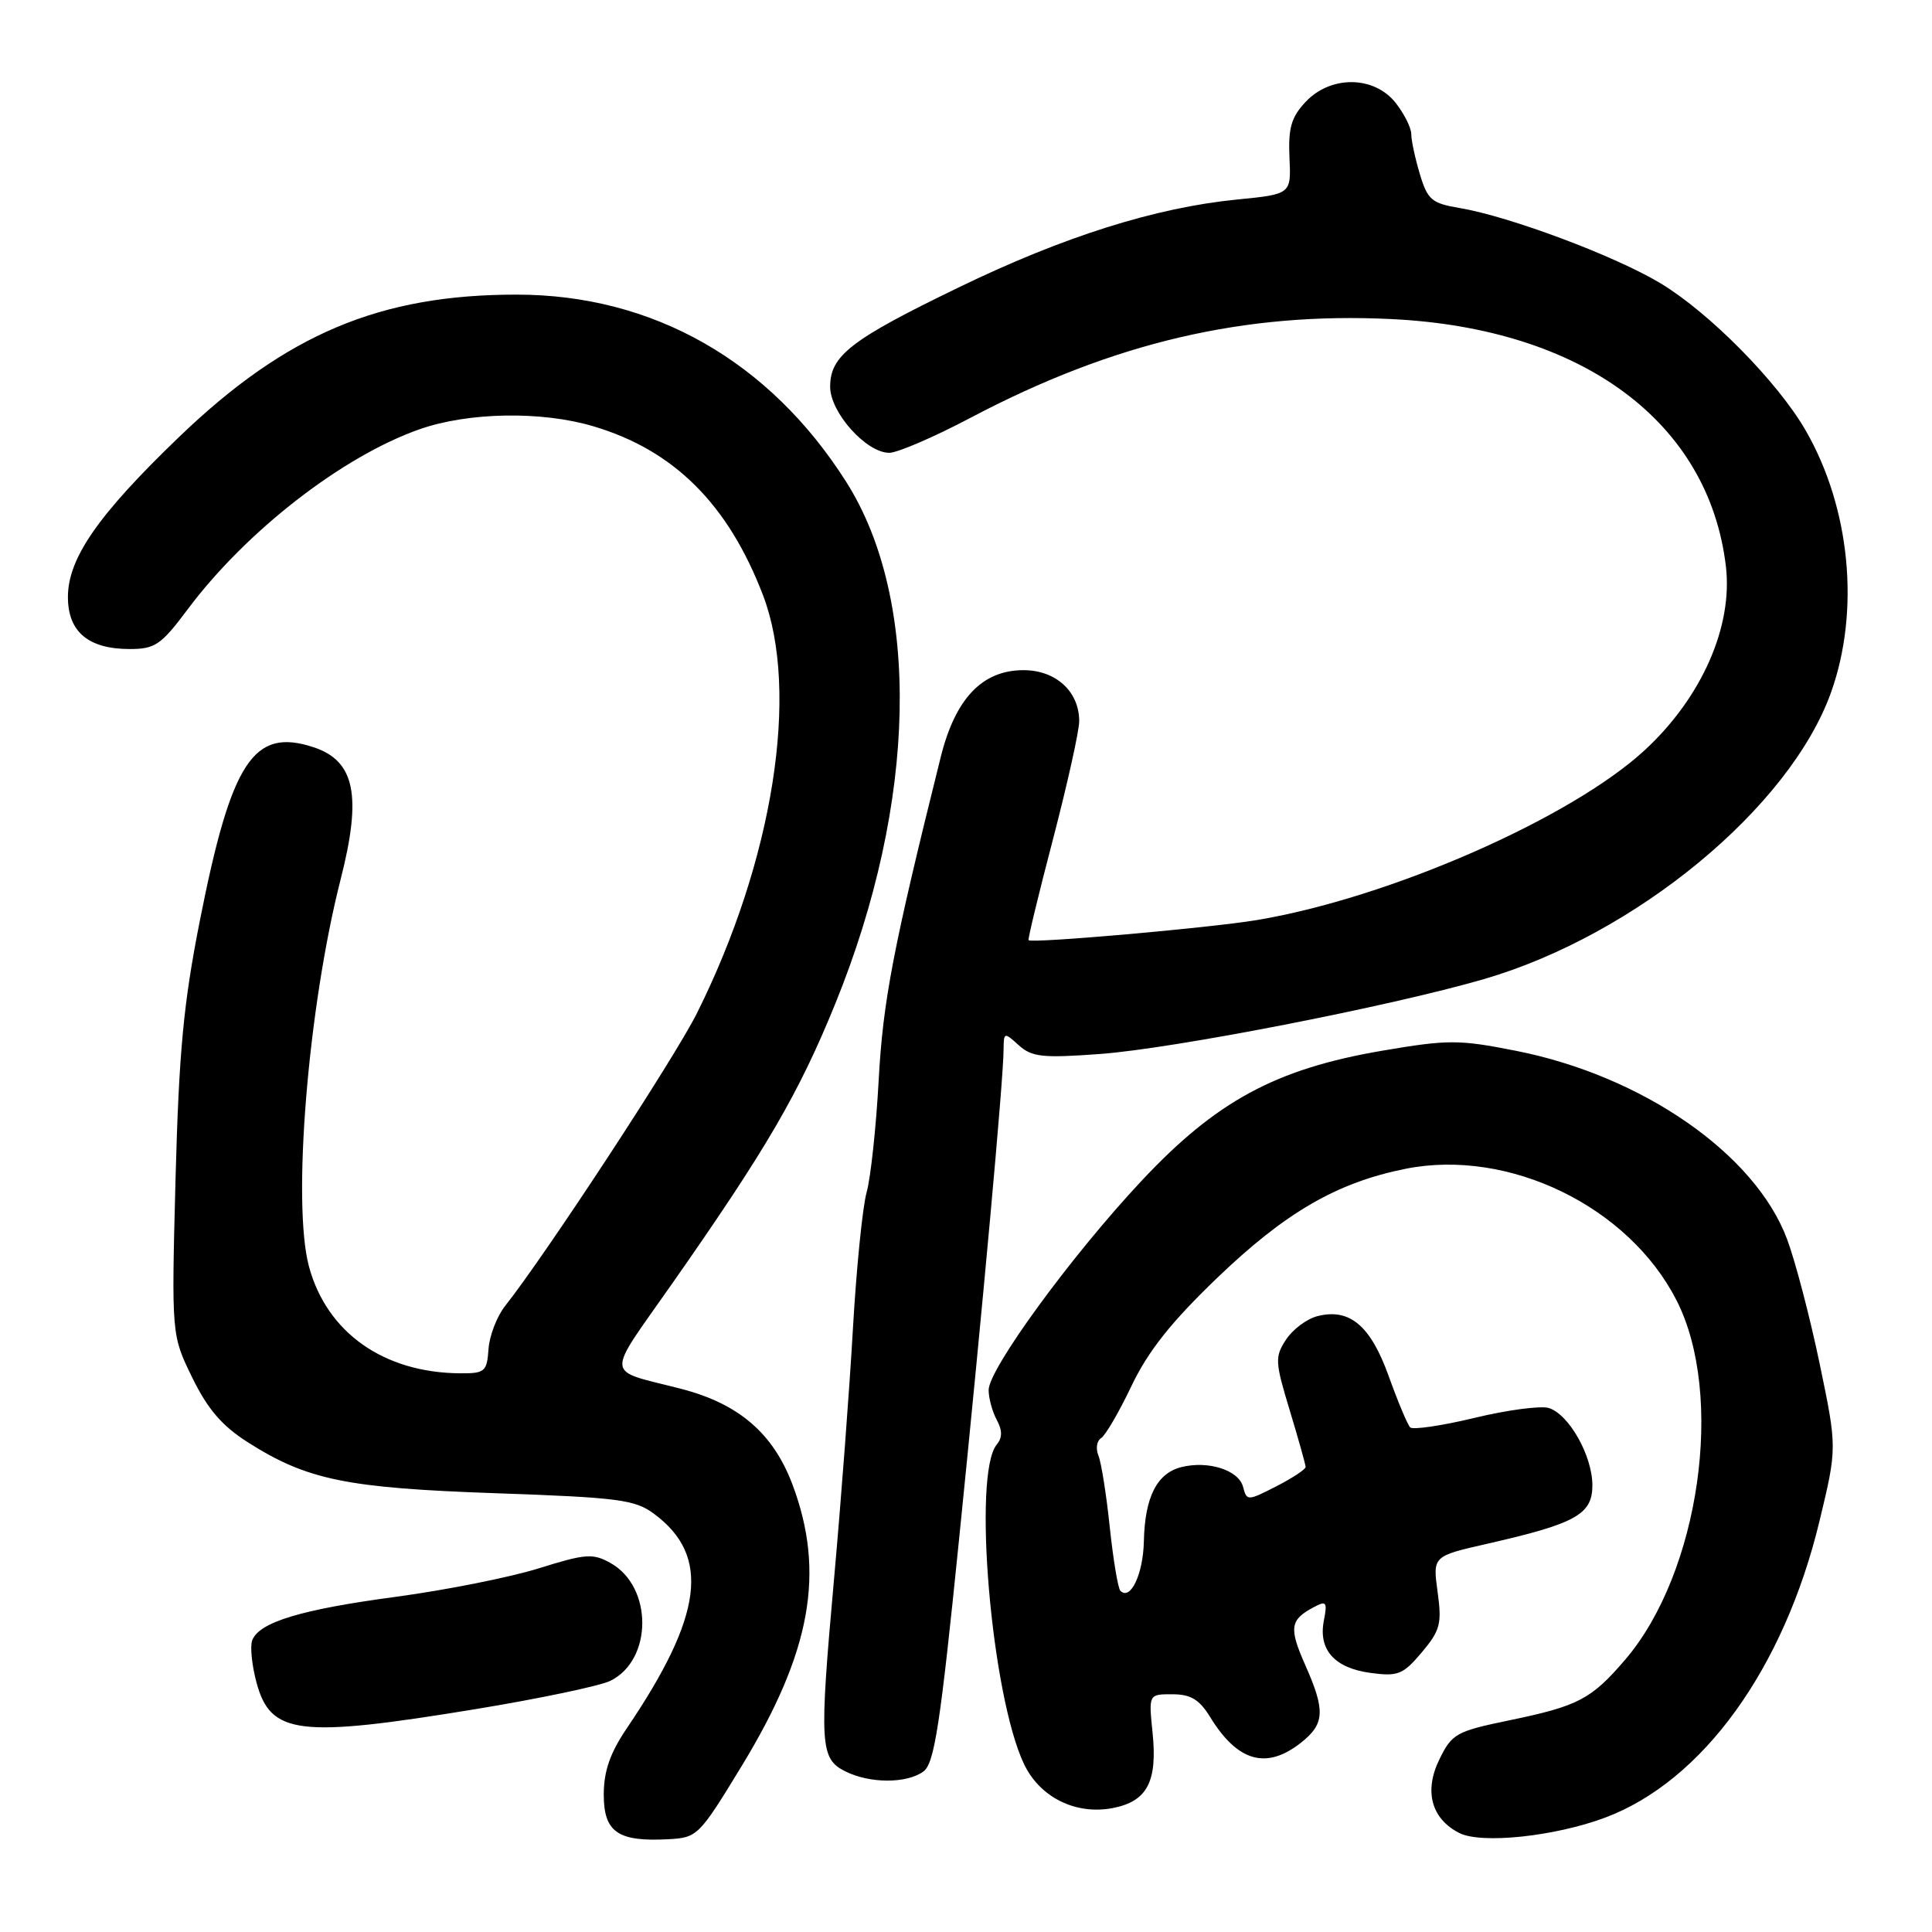 <?xml version="1.0" encoding="UTF-8" standalone="no"?>
<!DOCTYPE svg PUBLIC "-//W3C//DTD SVG 1.1//EN" "http://www.w3.org/Graphics/SVG/1.1/DTD/svg11.dtd" >
<svg xmlns="http://www.w3.org/2000/svg" xmlns:xlink="http://www.w3.org/1999/xlink" version="1.1" viewBox="0 0 256 256">
 <g >
 <path fill="currentColor"
d=" M 98.28 234.00 C 107.49 218.88 109.38 208.35 105.00 196.69 C 102.45 189.93 97.91 186.02 90.30 184.04 C 79.99 181.37 80.12 182.87 89.11 170.02 C 101.61 152.16 105.85 144.87 110.69 132.97 C 121.53 106.29 122.08 79.54 112.12 63.84 C 101.96 47.83 86.51 39.05 68.50 39.04 C 50.36 39.02 37.93 44.26 23.75 57.88 C 13.01 68.20 9.00 73.97 9.00 79.11 C 9.00 83.72 11.71 86.00 17.19 86.00 C 20.54 86.00 21.35 85.45 24.86 80.75 C 32.61 70.38 45.37 60.47 55.59 56.88 C 62.06 54.61 71.75 54.44 78.61 56.48 C 89.31 59.65 96.49 66.81 101.11 78.89 C 105.99 91.69 102.46 114.01 92.34 134.27 C 89.35 140.25 72.33 166.22 66.95 173.02 C 65.85 174.40 64.85 176.99 64.73 178.77 C 64.52 181.75 64.24 181.99 61.00 181.97 C 50.87 181.91 43.33 176.60 40.95 167.86 C 38.68 159.50 40.81 133.48 45.14 116.50 C 47.97 105.42 47.03 100.82 41.54 99.01 C 33.59 96.39 30.66 100.85 26.48 122.00 C 24.31 132.98 23.71 139.37 23.26 156.20 C 22.72 176.91 22.72 176.91 25.48 182.55 C 27.53 186.74 29.44 188.96 32.87 191.13 C 40.70 196.10 45.90 197.17 65.68 197.86 C 81.99 198.43 84.15 198.71 86.68 200.60 C 94.18 206.17 93.17 214.07 83.06 229.00 C 80.84 232.28 80.01 234.66 80.00 237.78 C 80.00 242.76 81.86 244.06 88.50 243.71 C 92.42 243.50 92.61 243.31 98.28 234.00 Z  M 212.70 240.84 C 225.60 236.01 236.38 221.10 241.09 201.56 C 243.43 191.84 243.43 191.84 241.11 180.68 C 239.83 174.54 237.89 167.11 236.79 164.18 C 232.57 152.90 217.64 142.54 200.84 139.23 C 193.30 137.74 191.88 137.74 183.18 139.22 C 169.04 141.63 161.14 145.90 151.21 156.52 C 141.94 166.42 131.00 181.41 131.00 184.19 C 131.00 185.26 131.48 187.03 132.07 188.13 C 132.83 189.55 132.83 190.50 132.07 191.42 C 128.85 195.30 131.35 224.61 135.68 233.73 C 137.77 238.14 142.50 240.50 147.38 239.59 C 152.00 238.72 153.39 236.11 152.72 229.58 C 152.20 224.49 152.20 224.49 155.35 224.50 C 157.77 224.50 158.92 225.19 160.34 227.50 C 163.98 233.44 167.79 234.53 172.37 230.93 C 175.54 228.43 175.64 226.69 172.95 220.62 C 170.78 215.72 170.93 214.64 174.04 212.98 C 175.76 212.06 175.90 212.24 175.42 214.73 C 174.66 218.60 176.83 221.03 181.61 221.67 C 185.24 222.16 185.91 221.89 188.39 218.95 C 190.84 216.04 191.07 215.15 190.49 210.94 C 189.84 206.20 189.84 206.20 197.05 204.56 C 208.83 201.88 211.00 200.67 211.00 196.80 C 210.99 192.89 207.91 187.42 205.23 186.57 C 204.18 186.24 199.76 186.82 195.41 187.87 C 191.06 188.92 187.21 189.48 186.86 189.14 C 186.51 188.79 185.23 185.74 184.02 182.37 C 181.61 175.65 178.85 173.32 174.59 174.39 C 173.18 174.74 171.30 176.14 170.41 177.50 C 168.91 179.79 168.94 180.44 170.90 186.89 C 172.05 190.69 173.00 194.07 173.00 194.38 C 173.00 194.70 171.25 195.85 169.11 196.95 C 165.28 198.90 165.21 198.90 164.71 197.01 C 164.13 194.79 160.10 193.51 156.53 194.40 C 153.29 195.22 151.70 198.38 151.57 204.20 C 151.48 208.57 149.80 212.13 148.46 210.79 C 148.14 210.48 147.51 206.68 147.05 202.36 C 146.60 198.04 145.92 193.76 145.54 192.85 C 145.17 191.94 145.33 190.91 145.90 190.56 C 146.47 190.21 148.29 187.09 149.94 183.62 C 152.14 179.02 155.18 175.19 161.27 169.34 C 170.32 160.65 177.15 156.69 186.25 154.87 C 199.92 152.14 215.80 159.85 222.15 172.30 C 228.57 184.88 225.21 208.39 215.35 219.91 C 210.85 225.16 209.14 226.06 200.00 227.95 C 192.95 229.41 192.39 229.72 190.72 233.14 C 188.67 237.33 189.66 241.00 193.36 242.88 C 196.28 244.37 206.03 243.34 212.70 240.84 Z  M 122.36 234.73 C 123.81 233.67 124.59 228.59 127.08 203.98 C 130.25 172.77 132.95 143.10 132.98 139.10 C 133.00 136.76 133.05 136.74 134.99 138.50 C 136.73 140.06 138.14 140.22 145.74 139.66 C 155.54 138.94 184.19 133.35 196.62 129.74 C 216.69 123.90 237.13 107.03 242.61 91.78 C 246.50 80.93 245.18 67.28 239.24 57.00 C 235.53 50.59 226.54 41.47 220.05 37.55 C 214.05 33.93 200.02 28.67 193.39 27.56 C 189.71 26.94 189.16 26.48 188.14 23.07 C 187.51 20.98 187.00 18.59 187.00 17.77 C 187.00 16.94 186.07 15.08 184.93 13.63 C 182.08 10.02 176.33 9.96 173.00 13.50 C 171.10 15.52 170.69 16.95 170.86 20.87 C 171.09 25.73 171.09 25.73 163.90 26.44 C 153.09 27.51 140.91 31.35 127.00 38.10 C 112.73 45.01 110.00 47.12 110.00 51.25 C 110.00 54.65 114.78 60.00 117.83 60.00 C 118.92 60.00 123.77 57.91 128.62 55.35 C 147.51 45.39 164.85 41.32 184.39 42.28 C 209.67 43.51 226.42 55.90 228.69 75.04 C 229.63 83.01 225.50 92.39 217.98 99.36 C 208.20 108.42 184.05 119.00 166.50 121.92 C 160.23 122.96 136.82 125.02 136.29 124.58 C 136.17 124.48 137.63 118.44 139.54 111.15 C 141.44 103.86 143.00 96.84 143.00 95.56 C 143.00 91.63 139.91 88.80 135.62 88.80 C 130.15 88.80 126.57 92.56 124.64 100.36 C 118.34 125.65 117.00 132.63 116.43 143.12 C 116.09 149.38 115.37 156.07 114.83 158.00 C 114.29 159.93 113.48 168.03 113.02 176.00 C 112.57 183.97 111.44 198.90 110.52 209.16 C 108.54 231.22 108.65 233.03 112.00 234.71 C 115.23 236.34 120.15 236.35 122.36 234.73 Z  M 62.95 226.48 C 71.41 225.09 79.46 223.40 80.85 222.73 C 86.50 219.98 86.53 210.26 80.90 207.11 C 78.56 205.80 77.60 205.87 71.40 207.81 C 67.60 209.00 59.10 210.69 52.50 211.58 C 39.91 213.26 34.34 214.94 33.42 217.35 C 33.12 218.14 33.37 220.66 33.99 222.95 C 35.85 229.86 39.58 230.31 62.95 226.48 Z "/>
</g>
</svg>